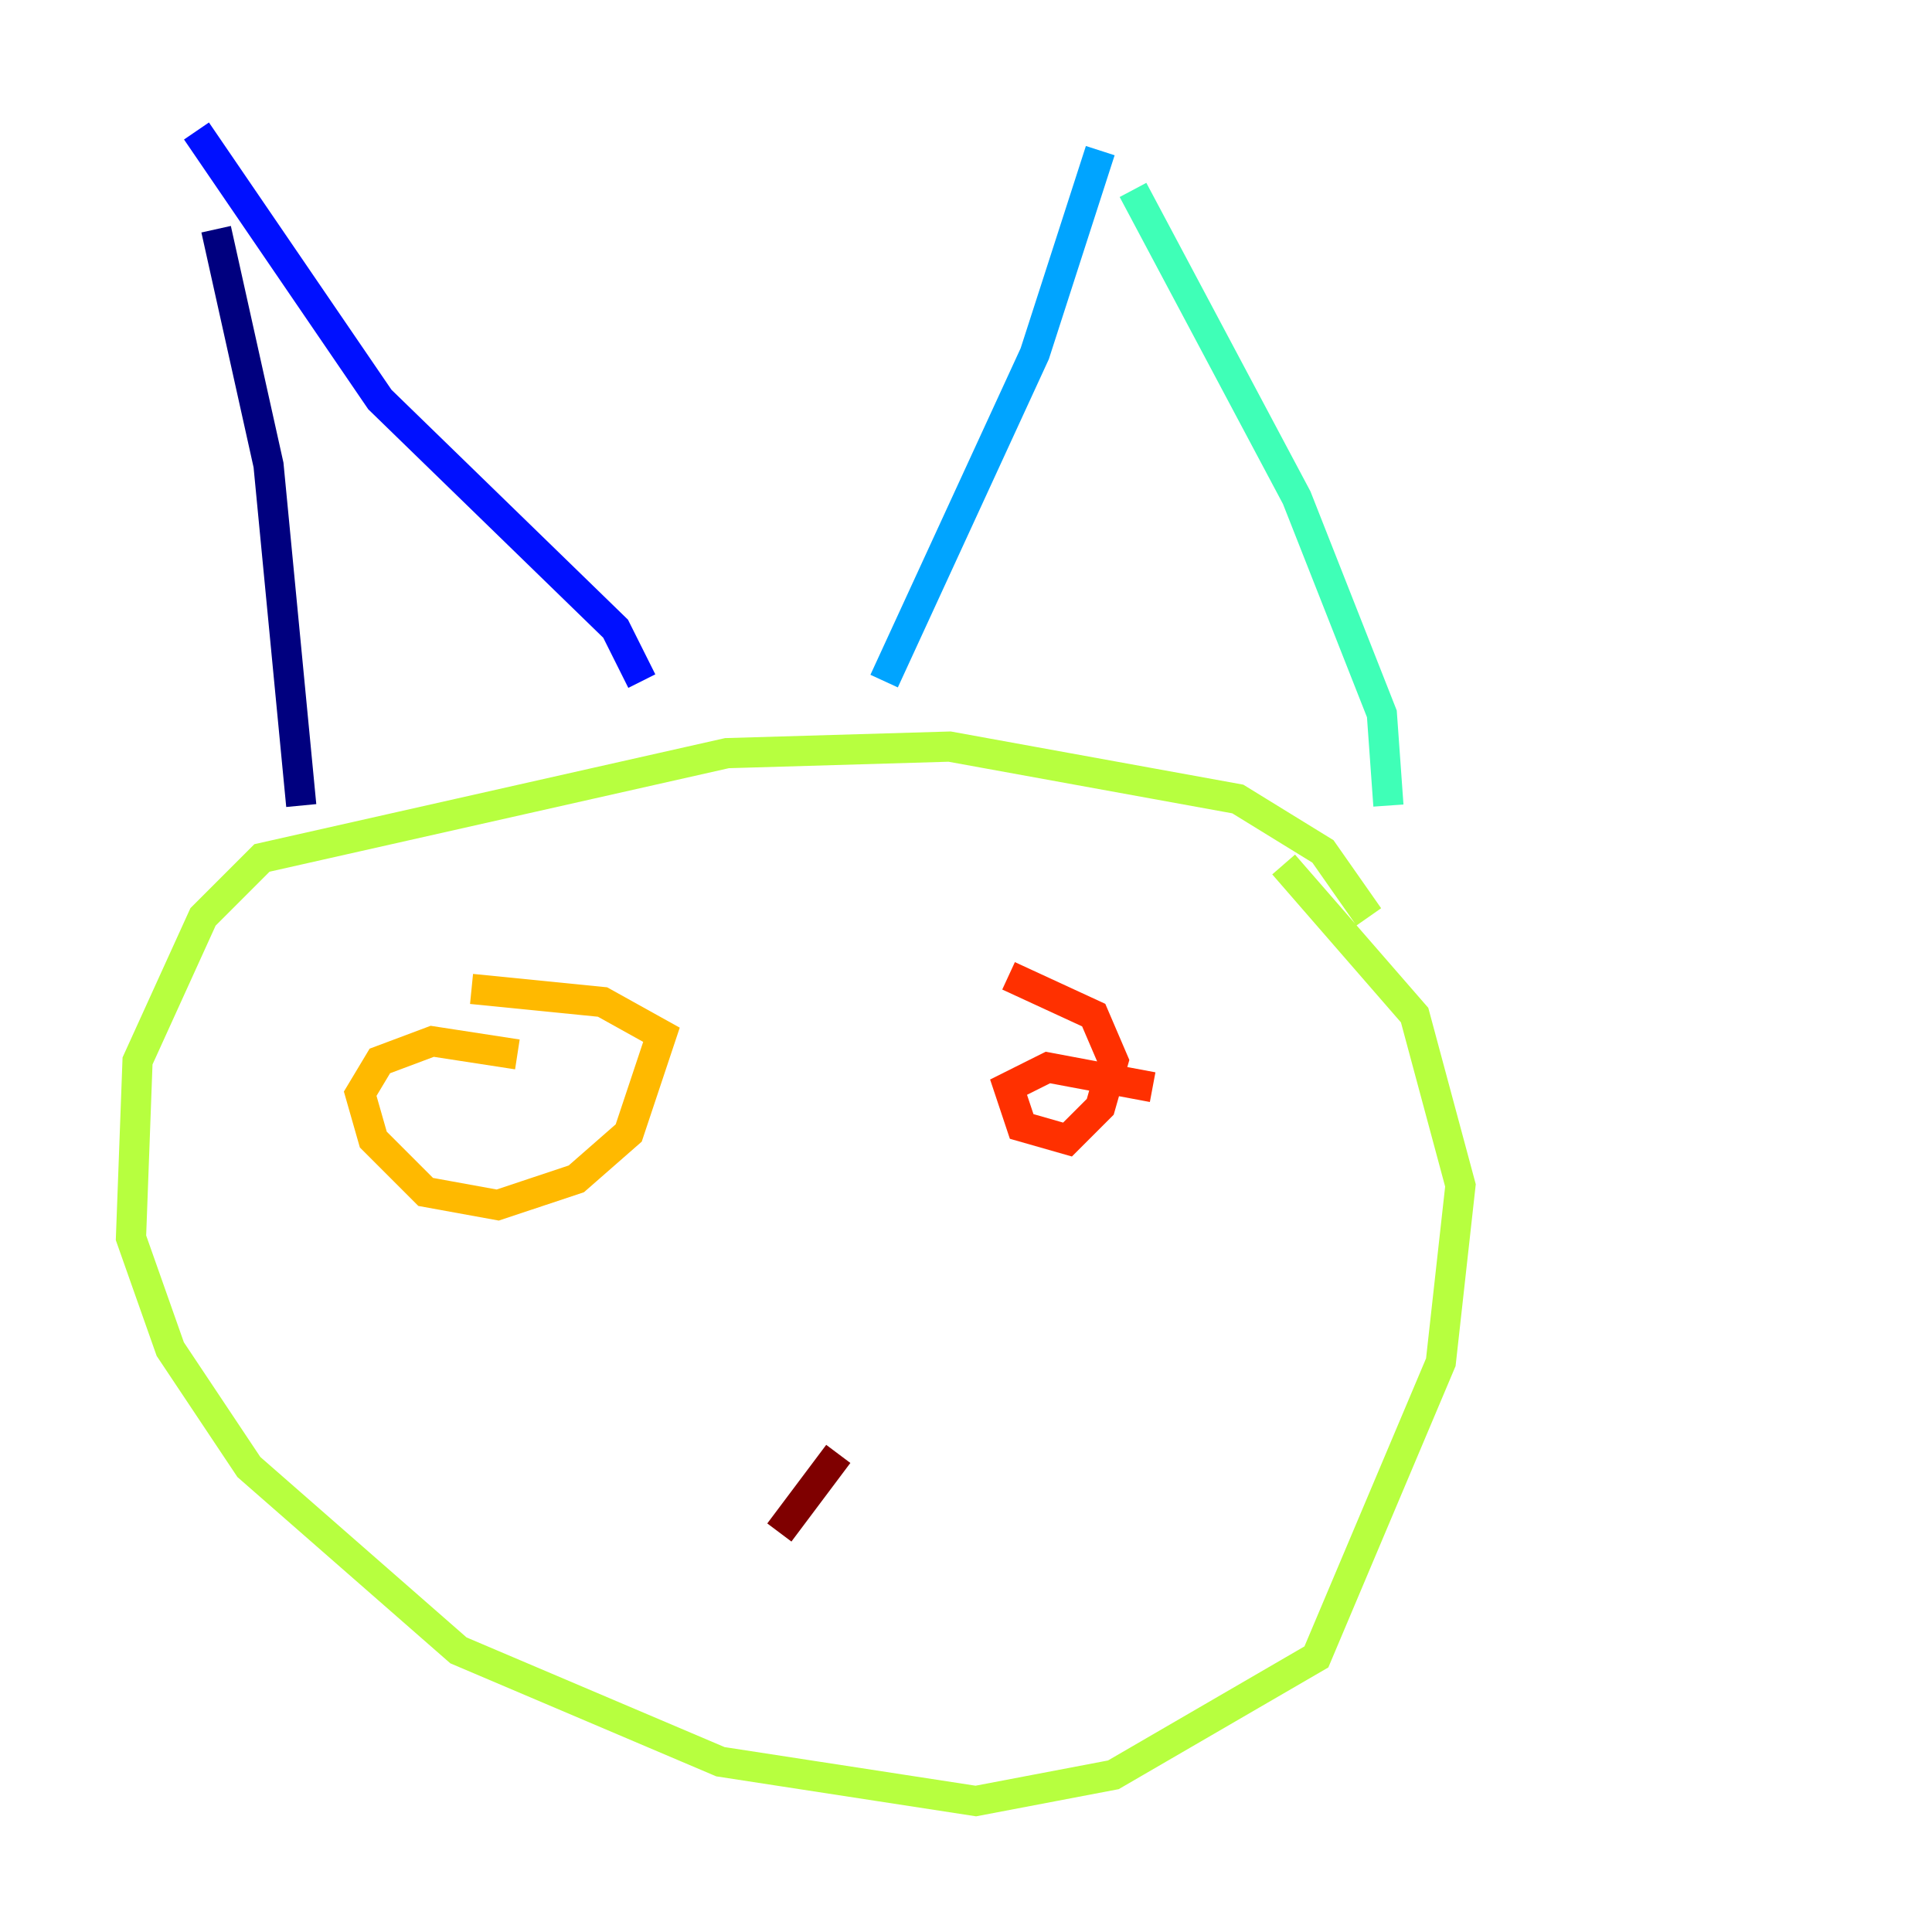 <?xml version="1.0" encoding="utf-8" ?>
<svg baseProfile="tiny" height="128" version="1.2" viewBox="0,0,128,128" width="128" xmlns="http://www.w3.org/2000/svg" xmlns:ev="http://www.w3.org/2001/xml-events" xmlns:xlink="http://www.w3.org/1999/xlink"><defs /><polyline fill="none" points="14.319,15.186 17.79,30.807 19.959,53.37" stroke="#00007f" stroke-width="2" /><polyline fill="none" points="13.017,8.678 25.166,26.468 40.786,41.654 42.522,45.125" stroke="#0010ff" stroke-width="2" /><polyline fill="none" points="72.895,9.98 68.556,23.43 58.576,45.125" stroke="#00a4ff" stroke-width="2" /><polyline fill="none" points="75.064,12.583 85.912,32.976 91.552,47.295 91.986,53.37" stroke="#3fffb7" stroke-width="2" /><polyline fill="none" points="90.685,60.746 87.647,56.407 82.007,52.936 62.915,49.464 48.163,49.898 17.356,56.841 13.451,60.746 9.112,70.291 8.678,82.007 11.281,89.383 16.488,97.193 30.373,109.342 47.729,116.719 64.651,119.322 73.763,117.586 87.214,109.776 95.458,90.251 96.759,78.536 93.722,67.254 85.044,57.275" stroke="#b7ff3f" stroke-width="2" /><polyline fill="none" points="34.278,69.858 28.637,68.99 25.166,70.291 23.864,72.461 24.732,75.498 28.203,78.969 32.976,79.837 38.183,78.102 41.654,75.064 43.824,68.556 39.919,66.386 31.241,65.519" stroke="#ffb900" stroke-width="2" /><polyline fill="none" points="76.366,72.027 69.424,70.725 66.82,72.027 67.688,74.63 70.725,75.498 72.895,73.329 73.763,70.291 72.461,67.254 66.82,64.651" stroke="#ff3000" stroke-width="2" /><polyline fill="none" points="51.634,101.532 55.539,96.325" stroke="#7f0000" stroke-width="2" /></svg>